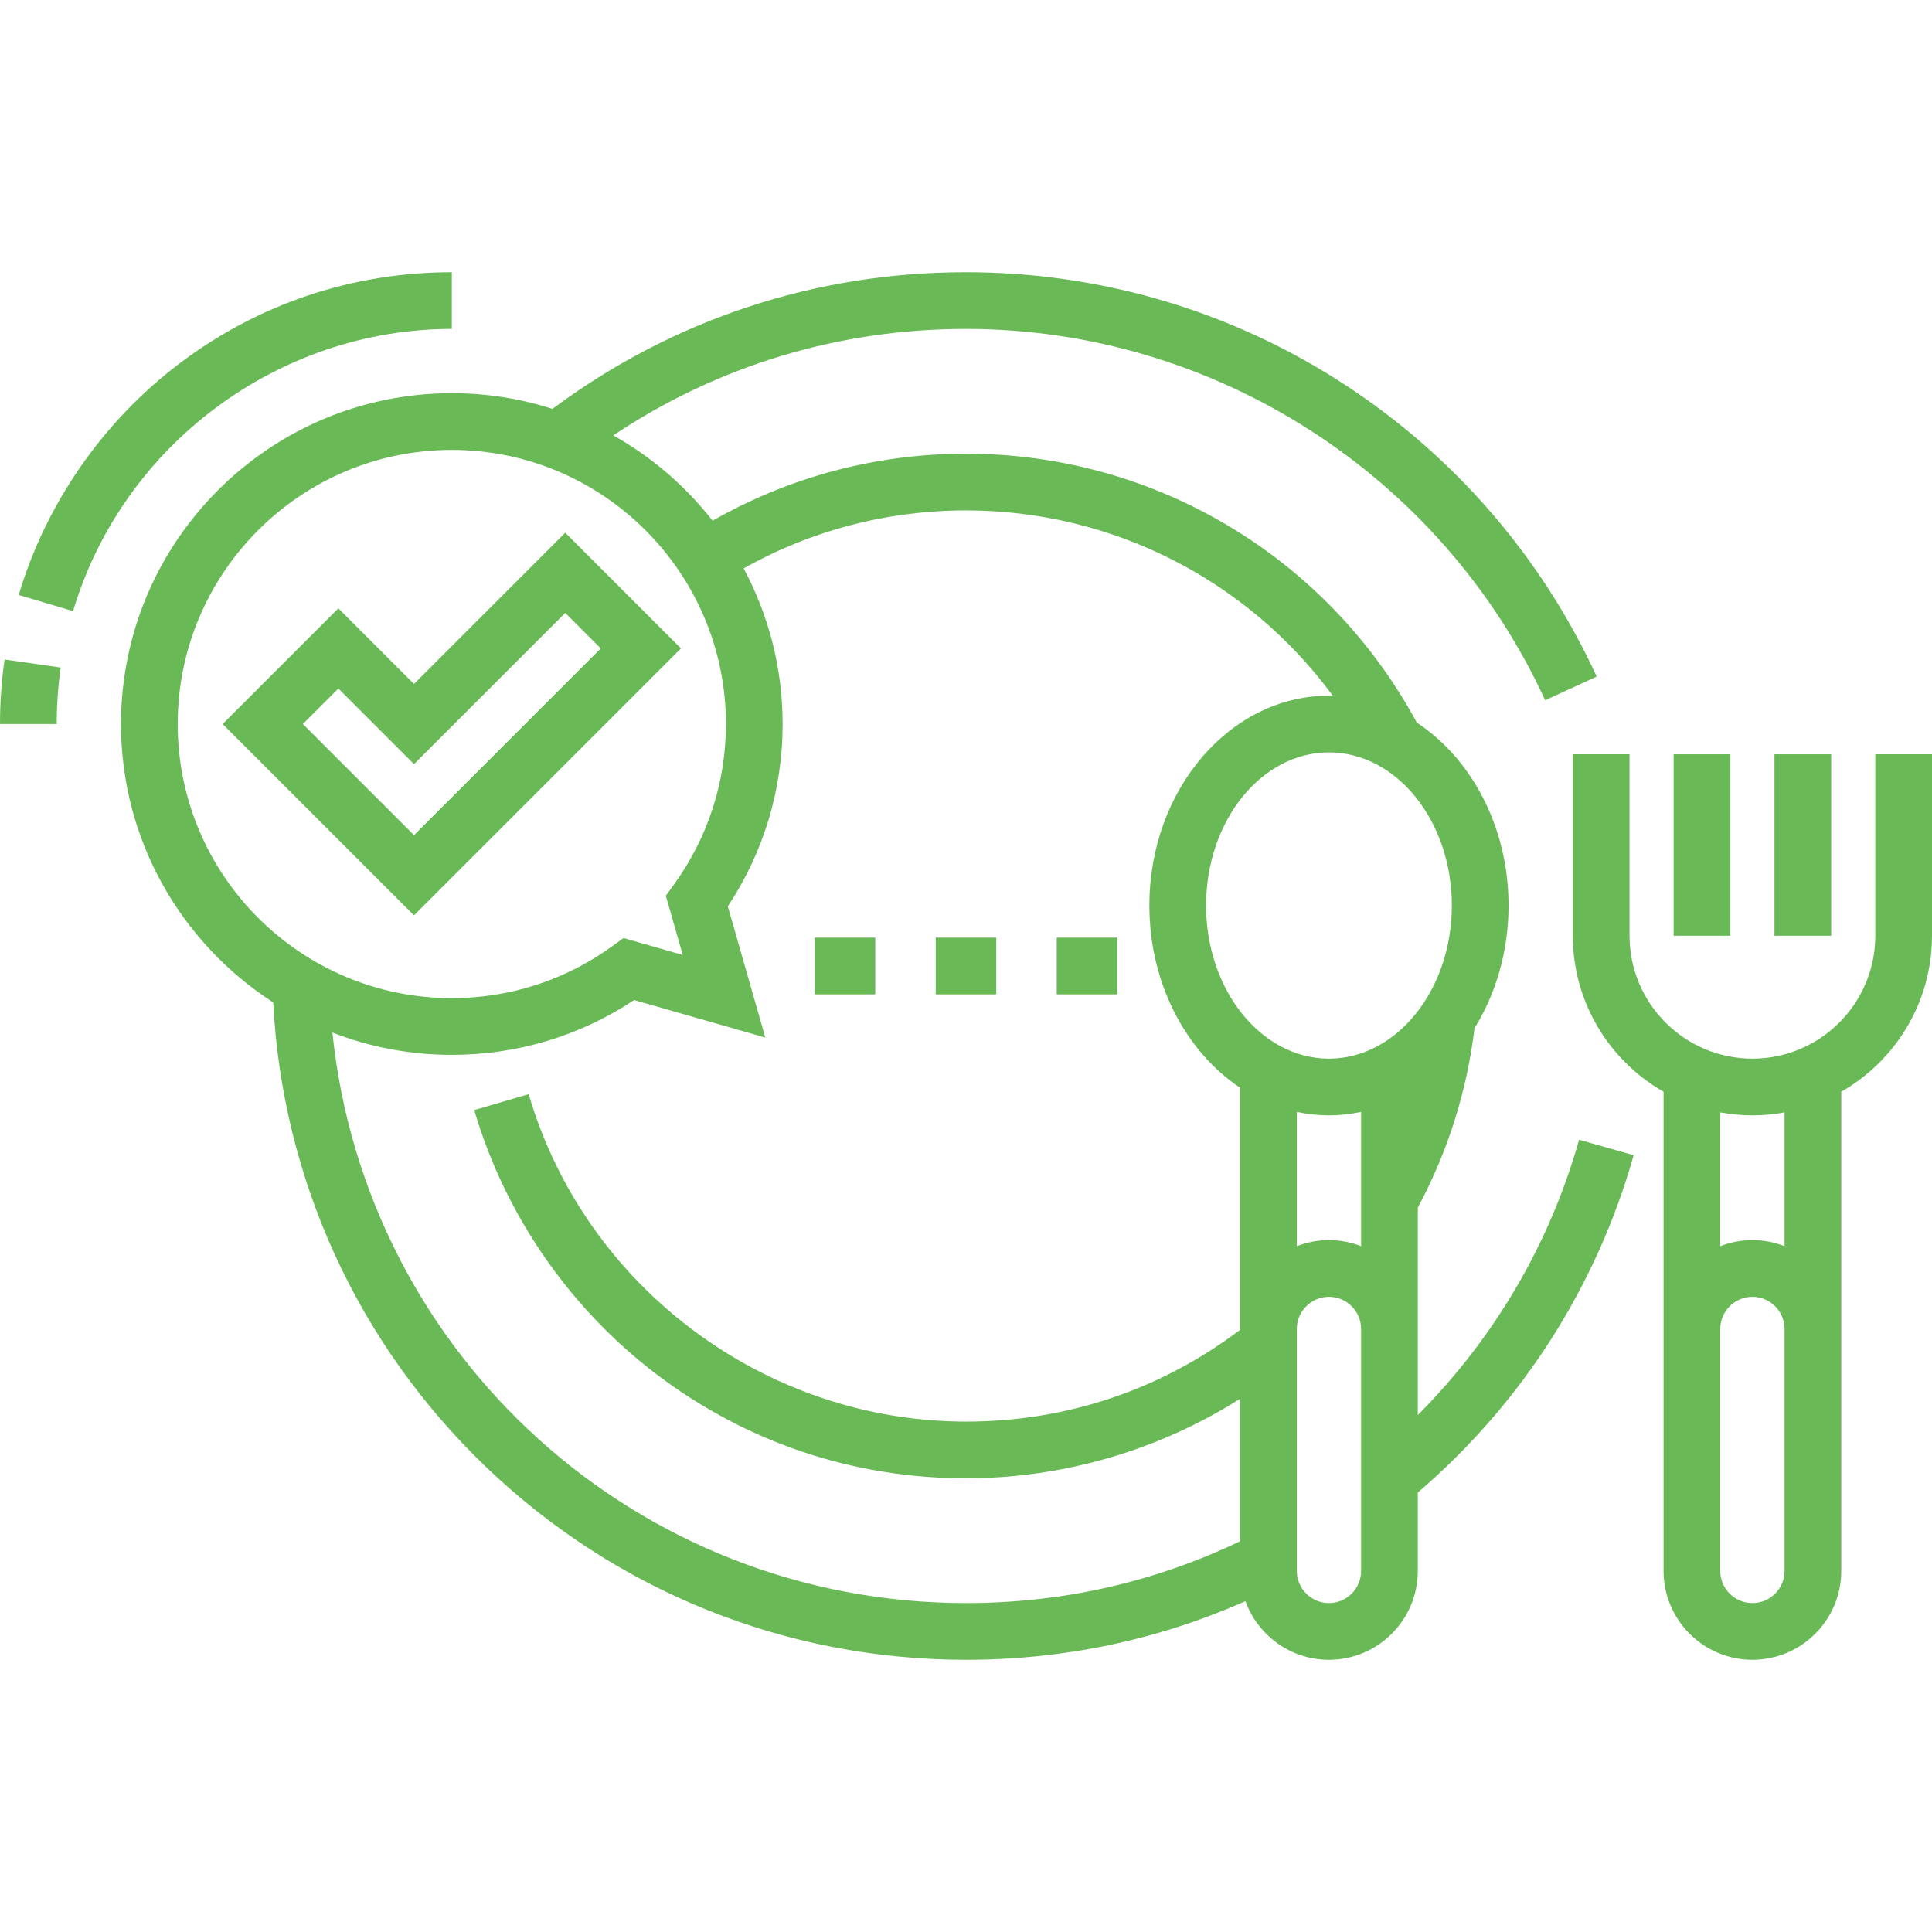 <svg id="Layer_1" enable-background="new 0 0 511 511" height="512" viewBox="0 0 511 511"  width="512" xmlns="http://www.w3.org/2000/svg"><g  fill="#69ba56"><path d="m375 374.271v-54.865c7.941-14.811 12.98-30.759 15.001-47.458 5.654-9.133 8.999-20.339 8.999-32.447 0-20.74-9.794-38.848-24.255-48.373-23.736-43.895-69.33-71.128-119.245-71.128-23.707 0-46.664 6.104-67.024 17.723-7.151-9.151-16.081-16.846-26.264-22.565 27.628-18.456 59.627-28.158 93.288-28.158 65.635 0 125.763 38.549 153.186 98.209l13.629-6.265c-14.463-31.465-37.466-58.138-66.522-77.136-29.826-19.5-64.507-29.808-100.293-29.808-39.857 0-77.584 12.485-109.375 36.146-8.4-2.689-17.345-4.146-26.625-4.146-48.248 0-87.5 39.252-87.5 87.5 0 30.86 16.06 58.039 40.259 73.622 2.417 46.76 22.359 90.345 56.262 122.851 34.322 32.905 79.417 51.027 126.979 51.027 25.823 0 50.635-5.209 73.907-15.491 3.282 9.026 11.946 15.491 22.093 15.491 12.958 0 23.5-10.542 23.5-23.5v-20.741c27.539-23.633 47.246-54.408 57.092-89.218l-14.434-4.083c-7.825 27.667-22.463 52.542-42.658 72.813zm-32-80.179c2.76.585 5.598.908 8.5.908s5.74-.322 8.5-.908v35.505c-2.638-1.027-5.503-1.597-8.5-1.597s-5.862.57-8.5 1.597zm41-54.592c0 22.332-14.579 40.5-32.5 40.5s-32.5-18.168-32.5-40.5 14.579-40.5 32.5-40.5 32.5 18.168 32.5 40.5zm-337-48c0-39.977 32.523-72.5 72.5-72.5s72.5 32.523 72.5 72.5c0 15.356-4.757 30.04-13.756 42.465l-2.139 2.954 4.475 15.661-15.662-4.475-2.953 2.139c-12.425 8.999-27.109 13.756-42.465 13.756-39.977 0-72.5-32.523-72.5-72.5zm40.916 81.599c9.802 3.807 20.453 5.901 31.584 5.901 17.297 0 33.887-5 48.216-14.495l34.704 9.916-9.915-34.704c9.496-14.33 14.495-30.921 14.495-48.217 0-14.878-3.737-28.898-10.315-41.178 17.907-10.041 38.033-15.322 58.815-15.322 38.713 0 74.501 18.426 97.029 49.031-.343-.009-.684-.031-1.029-.031-26.191 0-47.5 24.897-47.5 55.5 0 20.618 9.679 38.632 24 48.202v64.029c-21.005 15.876-45.989 24.269-72.5 24.269-53.188 0-100.754-35.613-115.67-86.605l-14.396 4.211c8.058 27.545 25.14 52.334 48.101 69.801 23.73 18.051 52.073 27.593 81.965 27.593 25.685 0 50.935-7.393 72.5-21.03v37.675c-22.692 10.852-47.058 16.355-72.5 16.355-87.009 0-158.783-65.515-167.584-150.901zm272.084 142.401c0 4.687-3.813 8.5-8.5 8.5s-8.5-3.813-8.5-8.5v-64c0-4.687 3.813-8.5 8.5-8.5s8.5 3.813 8.5 8.5z"/><path d="m496 199.5v48c0 17.92-14.579 32.5-32.5 32.5s-32.5-14.58-32.5-32.5v-48h-15v48c0 17.646 9.679 33.063 24 41.253v126.747c0 12.958 10.542 23.5 23.5 23.5s23.5-10.542 23.5-23.5v-126.747c14.321-8.19 24-23.608 24-41.253v-48zm-24 216c0 4.687-3.813 8.5-8.5 8.5s-8.5-3.813-8.5-8.5v-64c0-4.687 3.813-8.5 8.5-8.5s8.5 3.813 8.5 8.5zm0-85.903c-2.638-1.027-5.503-1.597-8.5-1.597s-5.862.57-8.5 1.597v-35.374c2.76.501 5.598.777 8.5.777s5.74-.276 8.5-.777z"/><path d="m442.667 199.5h15v48h-15z"/><path d="m469.333 199.5h15v48h-15z"/><path d="m0 191.5h15c0-5 .356-10.026 1.059-14.938l-14.85-2.123c-.802 5.612-1.209 11.353-1.209 17.061z"/><path d="m119.5 87v-15c-26.264 0-51.186 8.358-72.071 24.172-20.201 15.295-35.288 37.026-42.479 61.188l14.377 4.279c13.079-43.946 54.272-74.639 100.173-74.639z"/><path d="m149.5 140.894-40 40-20-20-30.606 30.606 50.606 50.606 70.606-70.606zm-69.394 50.606 9.394-9.394 20 20 40-40 9.394 9.394-49.394 49.394z"/><path d="m215.5 248h16v15h-16z"/><path d="m247.5 248h16v15h-16z"/><path d="m279.5 248h16v15h-16z"/></g></svg>